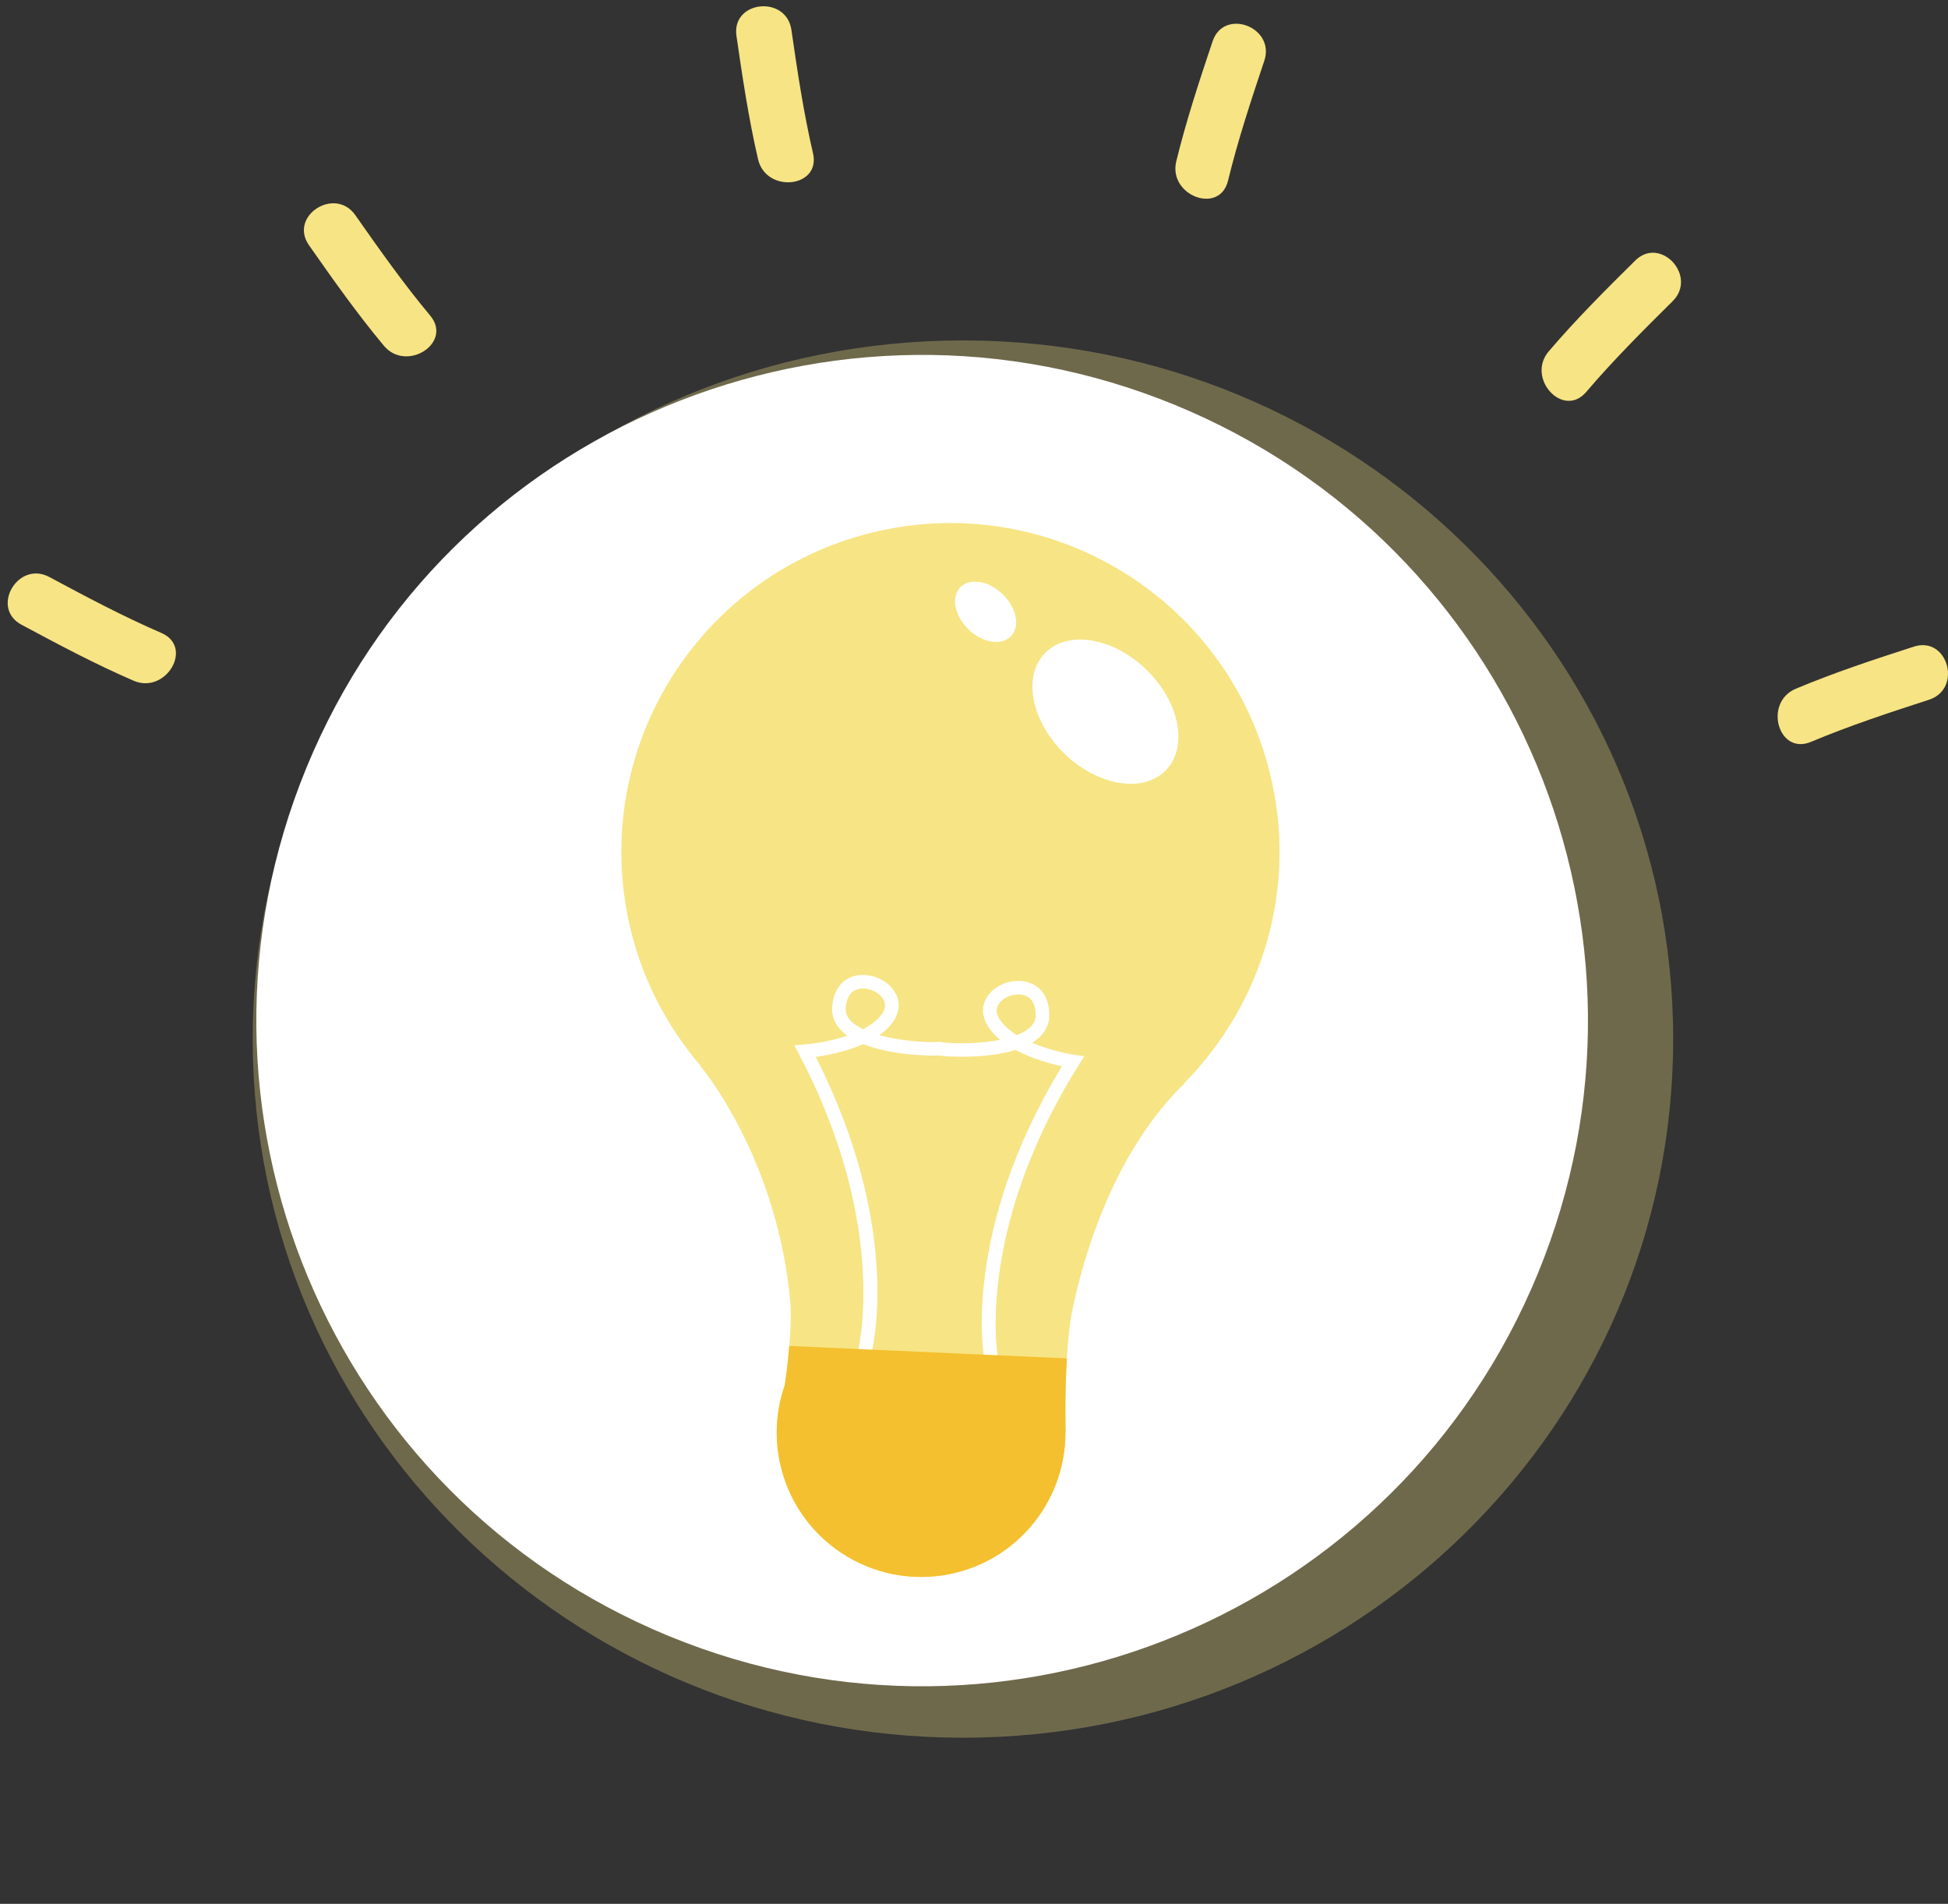 <svg width="89" height="87" viewBox="0 0 89 87" fill="none" xmlns="http://www.w3.org/2000/svg">
<rect x="0" y="0" width="89" height="87" fill="#333333" stroke="none"/>
<path opacity="0.31" d="M43.995 79.408C61.916 79.408 76.444 65.114 76.444 47.482C76.444 29.85 61.916 15.556 43.995 15.556C26.074 15.556 11.546 29.85 11.546 47.482C11.546 65.114 26.074 79.408 43.995 79.408Z" fill="#F7E484"/>
<path d="M70.258 58.203C76.646 42.669 69.231 24.898 53.696 18.511C38.162 12.123 20.391 19.538 14.004 35.072C7.616 50.607 15.031 68.378 30.566 74.765C46.1 81.152 63.871 73.737 70.258 58.203Z" fill="white"/>
<path d="M58.009 35.289C55.992 27.235 47.83 22.339 39.774 24.355C31.72 26.371 26.824 34.534 28.84 42.588C29.424 44.92 30.535 46.976 31.997 48.688L31.978 48.687C31.978 48.687 35.538 52.859 36.118 59.602C36.185 61.195 35.859 63.283 35.859 63.283L35.861 63.284C35.449 64.46 35.361 65.764 35.686 67.064C36.571 70.599 40.154 72.749 43.689 71.863C46.691 71.112 48.684 68.417 48.681 65.458L48.688 65.46C48.688 65.46 48.599 62.298 48.932 60.204C49.22 58.626 50.471 53.023 54.142 49.482L54.119 49.482C57.671 45.871 59.328 40.563 58.009 35.289Z" fill="#F7E484"/>
<path d="M52.368 30.595C53.894 32.071 54.298 34.13 53.27 35.194C52.242 36.259 50.17 35.925 48.642 34.449C47.115 32.973 46.71 30.914 47.739 29.849C48.769 28.785 50.841 29.118 52.368 30.595Z" fill="white"/>
<path d="M45.809 27.152C46.448 27.769 46.617 28.631 46.186 29.076C45.756 29.521 44.889 29.382 44.251 28.764C43.611 28.147 43.443 27.285 43.872 26.84C44.303 26.395 45.17 26.534 45.809 27.152Z" fill="white"/>
<path d="M49.067 48.197C48.661 48.136 47.881 47.96 47.153 47.651C47.222 47.608 47.29 47.562 47.353 47.514C47.733 47.222 47.935 46.839 47.941 46.408C47.947 45.679 47.631 45.137 47.072 44.92C46.466 44.686 45.675 44.883 45.231 45.38C44.873 45.78 44.814 46.288 45.068 46.773C45.215 47.056 45.435 47.302 45.693 47.517C44.552 47.742 43.199 47.678 42.929 47.61L42.927 47.605C42.655 47.652 41.299 47.614 40.176 47.304C40.451 47.109 40.688 46.88 40.855 46.609C41.145 46.145 41.124 45.634 40.797 45.208C40.391 44.679 39.614 44.429 38.996 44.61C38.422 44.785 38.066 45.302 38.02 46.03C37.991 46.46 38.164 46.856 38.522 47.176C38.581 47.229 38.644 47.279 38.711 47.327C37.962 47.58 37.169 47.699 36.761 47.729L36.288 47.764L36.509 48.184C40.669 56.083 39.196 61.773 39.181 61.83L39.78 61.993C39.845 61.758 41.292 56.215 37.268 48.297C37.788 48.223 38.658 48.06 39.44 47.713C40.664 48.198 42.313 48.261 42.877 48.23C43.375 48.305 45.098 48.38 46.397 47.98C47.151 48.385 48.007 48.614 48.519 48.725C43.91 56.319 44.938 61.955 44.984 62.195L45.595 62.076C45.584 62.019 44.532 56.252 49.285 48.669L49.537 48.267L49.067 48.197ZM38.937 46.713C38.72 46.52 38.624 46.309 38.64 46.07C38.661 45.744 38.771 45.329 39.177 45.206C39.189 45.203 39.202 45.199 39.214 45.197C39.584 45.104 40.065 45.274 40.304 45.586C40.471 45.804 40.479 46.038 40.328 46.281C40.139 46.585 39.812 46.832 39.428 47.03C39.237 46.938 39.07 46.833 38.937 46.713ZM46.461 47.3C46.092 47.074 45.786 46.803 45.619 46.485C45.487 46.231 45.513 45.999 45.695 45.794C45.833 45.64 46.033 45.53 46.243 45.478C46.449 45.427 46.667 45.429 46.847 45.499C47.242 45.652 47.322 46.074 47.318 46.401C47.316 46.641 47.203 46.843 46.974 47.02C46.832 47.13 46.657 47.222 46.461 47.3Z" fill="white"/>
<path d="M36.059 61.506C35.979 62.489 35.856 63.285 35.856 63.285L35.858 63.284C35.446 64.46 35.358 65.764 35.683 67.064C36.567 70.6 40.151 72.748 43.688 71.864C46.687 71.112 48.682 68.418 48.678 65.458L48.686 65.461C48.686 65.461 48.638 63.79 48.741 62.074L36.059 61.506Z" fill="#F4C02F"/>
<path d="M0.981 28.547C2.663 29.45 4.348 30.347 6.102 31.106C7.579 31.745 8.866 29.571 7.376 28.926C5.622 28.167 3.937 27.27 2.255 26.368C0.821 25.598 -0.454 27.777 0.981 28.547Z" fill="#F7E484"/>
<path d="M14.117 11.206C15.212 12.77 16.313 14.33 17.537 15.797C18.569 17.034 20.696 15.671 19.656 14.424C18.432 12.957 17.331 11.398 16.236 9.834C15.302 8.501 13.182 9.873 14.117 11.206Z" fill="#F7E484"/>
<path d="M33.647 1.639C33.921 3.528 34.202 5.416 34.634 7.277C34.998 8.846 37.511 8.587 37.145 7.005C36.712 5.144 36.431 3.257 36.158 1.367C35.923 -0.243 33.413 0.027 33.647 1.639Z" fill="#F7E484"/>
<path d="M55.4 1.89C54.794 3.7 54.195 5.513 53.742 7.369C53.361 8.934 55.721 9.834 56.106 8.257C56.558 6.4 57.157 4.589 57.763 2.778C58.279 1.234 55.917 0.346 55.4 1.89Z" fill="#F7E484"/>
<path d="M74.707 11.909C73.35 13.252 71.998 14.601 70.759 16.055C69.713 17.28 71.416 19.147 72.47 17.912C73.709 16.458 75.06 15.11 76.417 13.766C77.573 12.62 75.863 10.763 74.707 11.909Z" fill="#F7E484"/>
<path d="M87.439 29.549C85.621 30.137 83.808 30.733 82.047 31.473C80.561 32.096 81.241 34.53 82.739 33.901C84.5 33.162 86.313 32.566 88.129 31.977C89.676 31.474 88.987 29.047 87.439 29.549Z" fill="#F7E484"/>
</svg>
